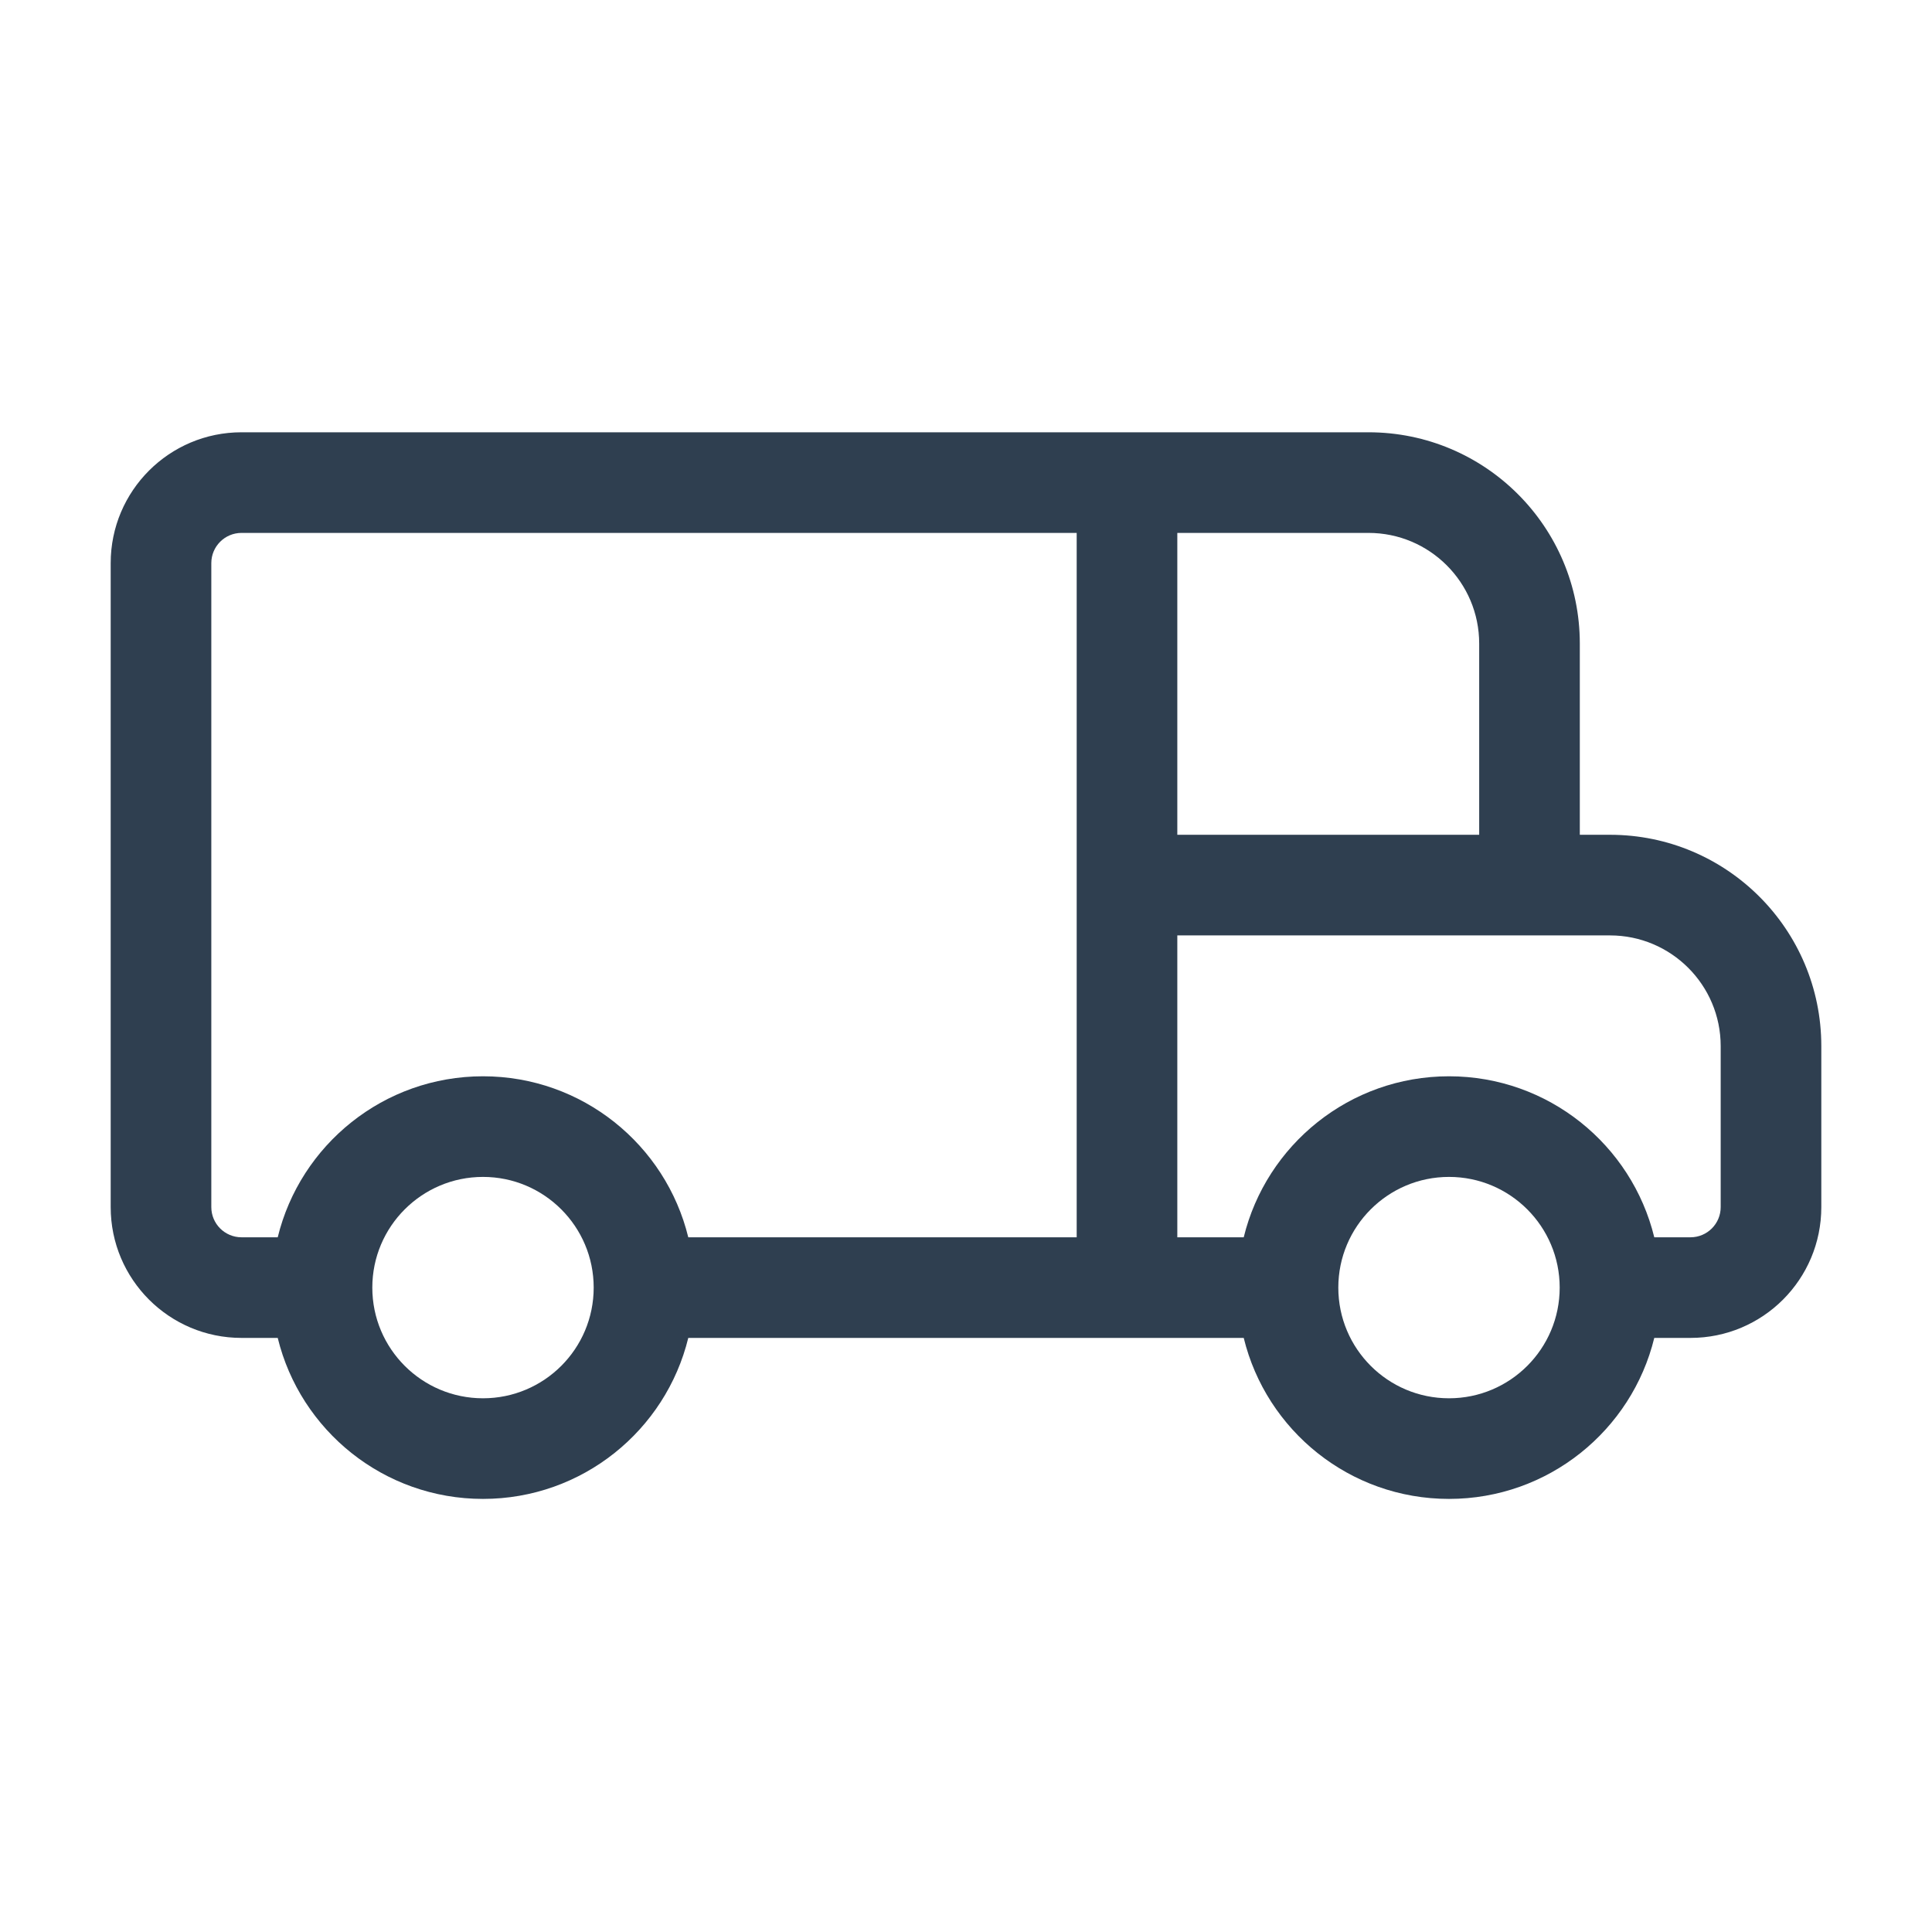 <svg width="24" height="24" viewBox="0 0 24 24" fill="none" xmlns="http://www.w3.org/2000/svg">
<path fill-rule="evenodd" clip-rule="evenodd" d="M1.375 6.995C1.375 6.098 2.103 5.37 3 5.37H13.375H14H14.625H17C18.45 5.37 19.625 6.545 19.625 7.995V10.37H20C21.45 10.37 22.625 11.545 22.625 12.995V14.995C22.625 15.893 21.898 16.62 21 16.62H20.55C20.27 17.768 19.234 18.62 18 18.62C16.766 18.62 15.73 17.768 15.45 16.62H14.625H14H13.375H8.55C8.27 17.768 7.234 18.62 6 18.62C4.766 18.62 3.73 17.768 3.45 16.62H3C2.103 16.62 1.375 15.893 1.375 14.995V6.995ZM13.375 15.37V11.62V10.995V10.37V6.62H3C2.793 6.62 2.625 6.788 2.625 6.995V14.995C2.625 15.202 2.793 15.37 3 15.37H3.45C3.73 14.222 4.766 13.37 6 13.37C7.234 13.37 8.27 14.222 8.55 15.37H13.375ZM14.625 10.37H18.375V7.995C18.375 7.236 17.759 6.62 17 6.62H14.625V10.37ZM14.625 15.37H15.45C15.73 14.222 16.766 13.37 18 13.37C19.234 13.37 20.27 14.222 20.55 15.37H21C21.207 15.37 21.375 15.202 21.375 14.995V12.995C21.375 12.236 20.759 11.62 20 11.62H19.625H14.625V15.37ZM6 14.62C5.241 14.62 4.625 15.236 4.625 15.995C4.625 16.755 5.241 17.37 6 17.37C6.759 17.37 7.375 16.755 7.375 15.995C7.375 15.236 6.759 14.62 6 14.62ZM18 14.62C17.241 14.62 16.625 15.236 16.625 15.995C16.625 16.755 17.241 17.37 18 17.37C18.759 17.37 19.375 16.755 19.375 15.995C19.375 15.236 18.759 14.62 18 14.62Z" fill="#2F3F50"/>
</svg>
